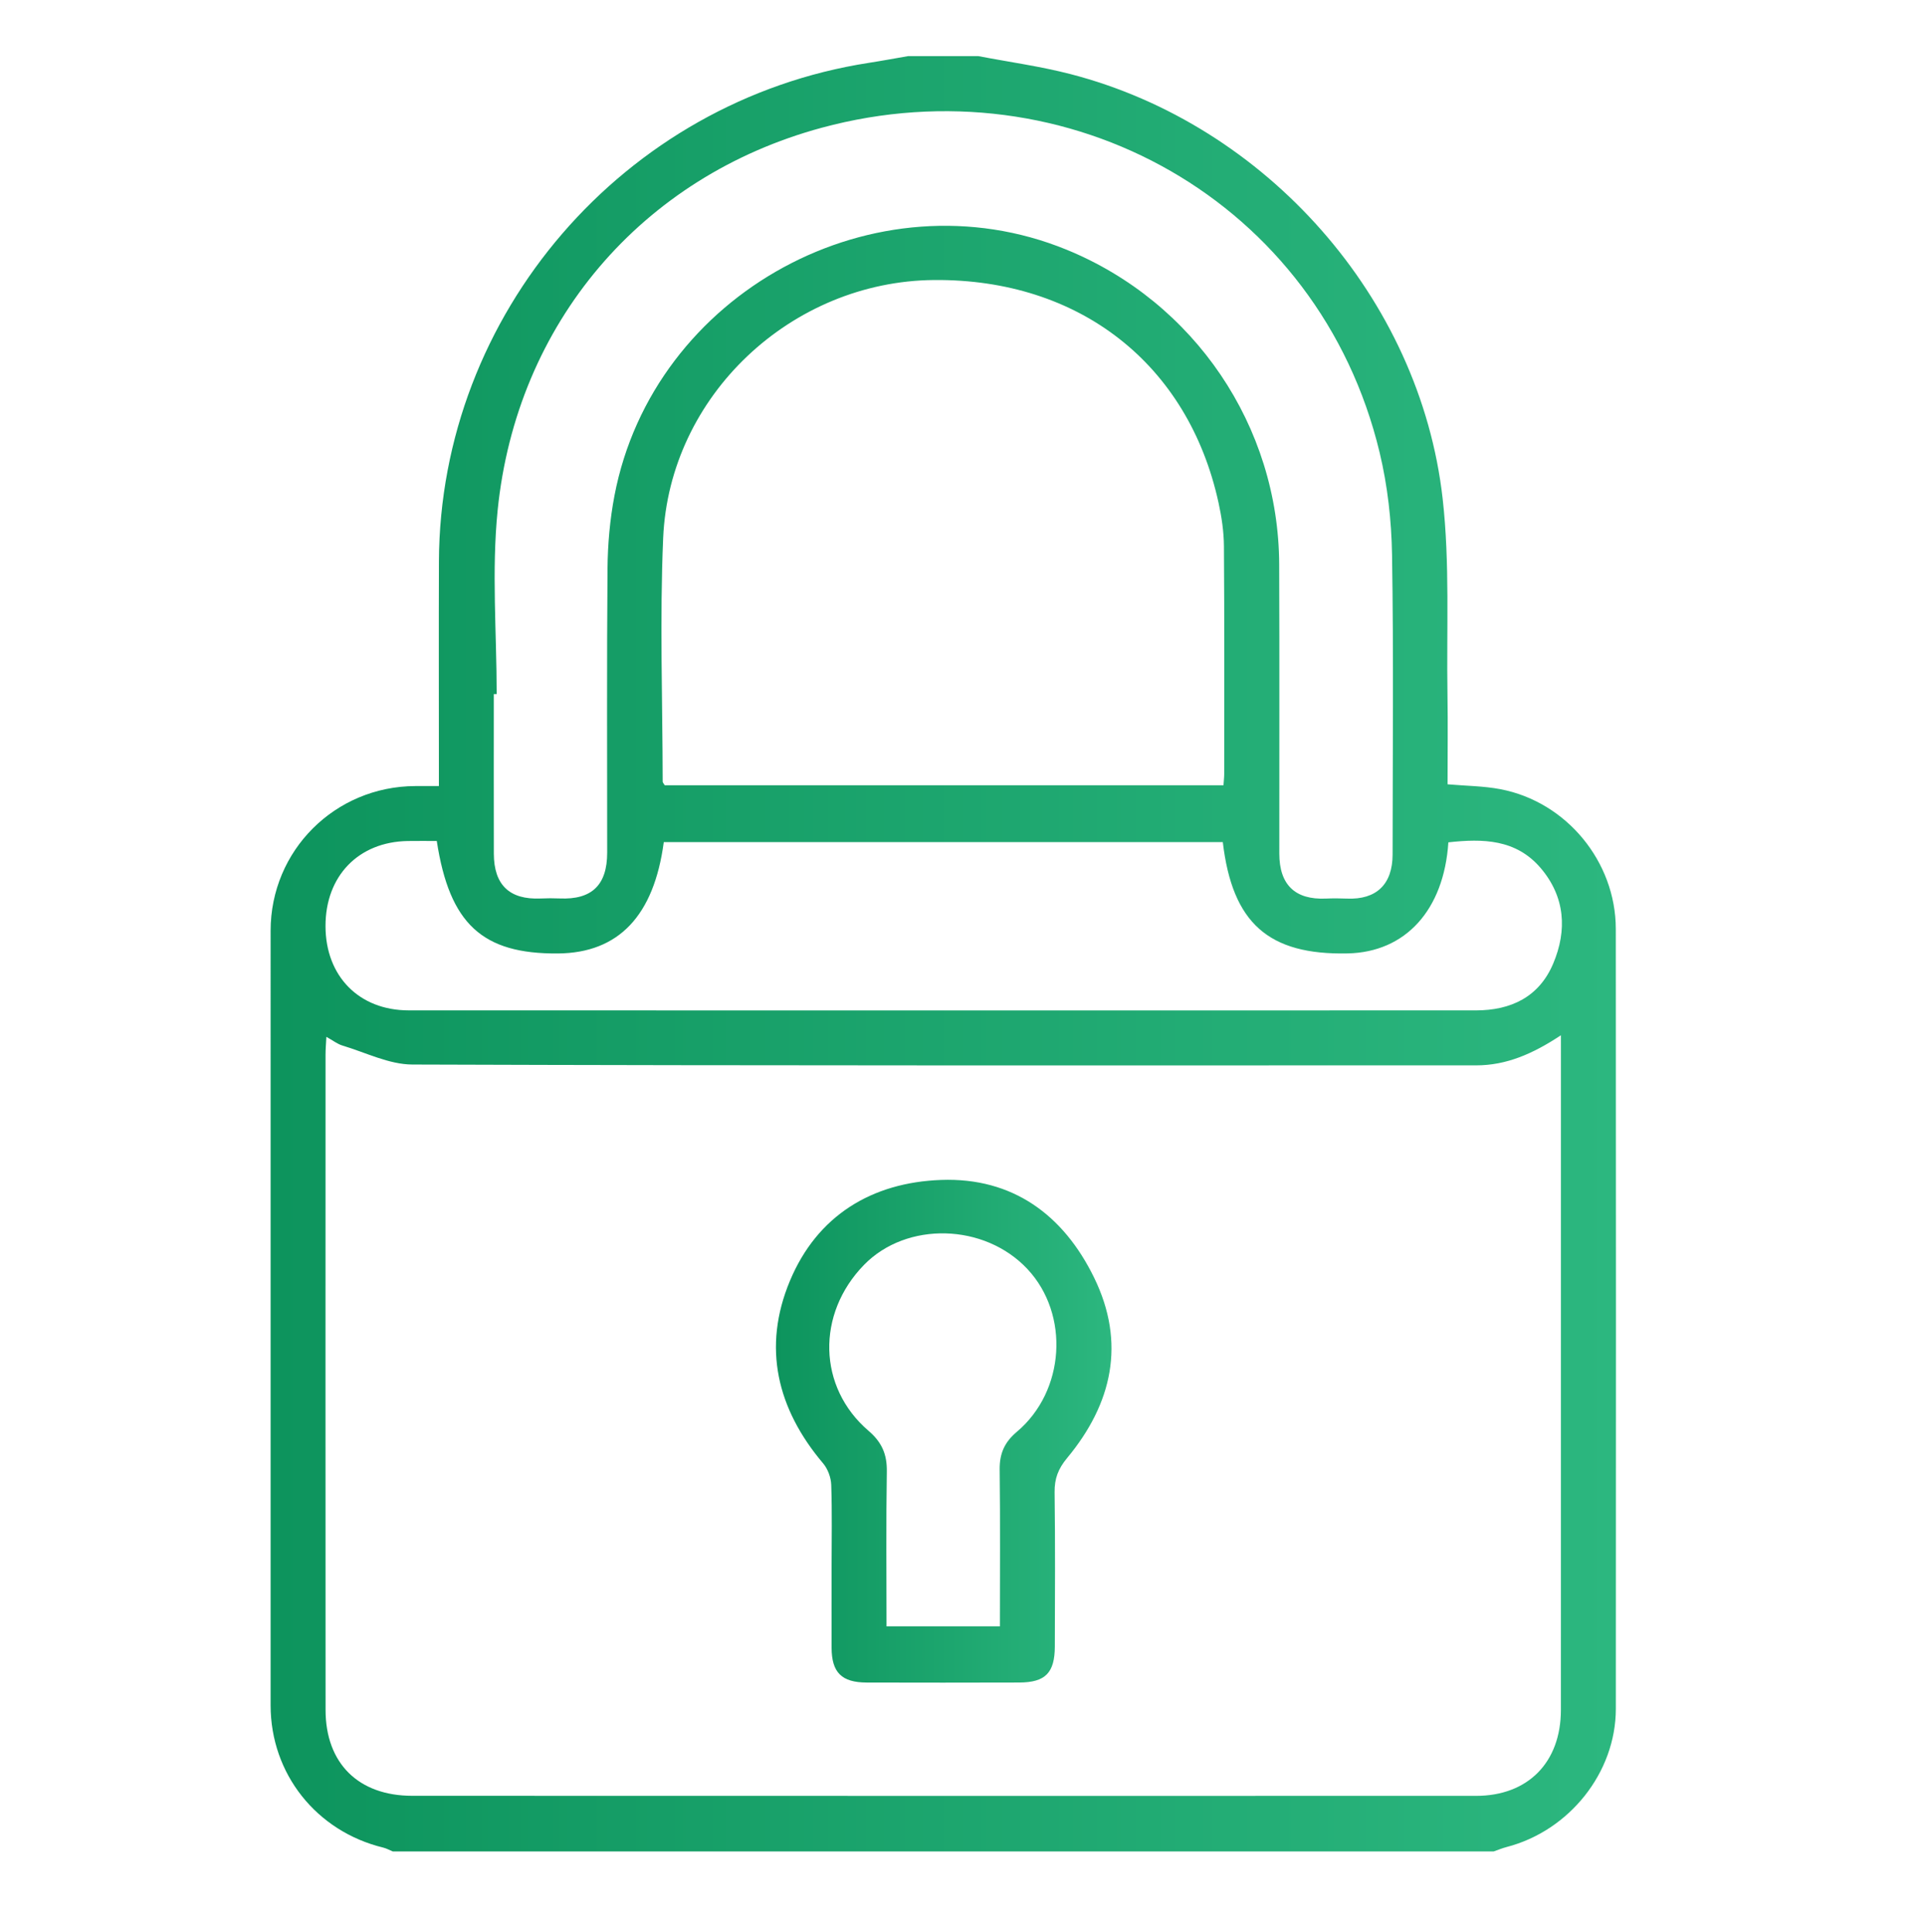 <?xml version="1.0" encoding="utf-8"?>
<!-- Generator: Adobe Illustrator 16.0.0, SVG Export Plug-In . SVG Version: 6.00 Build 0)  -->
<!DOCTYPE svg PUBLIC "-//W3C//DTD SVG 1.1//EN" "http://www.w3.org/Graphics/SVG/1.1/DTD/svg11.dtd">
<svg version="1.1" id="Layer_1" xmlns="http://www.w3.org/2000/svg" xmlns:xlink="http://www.w3.org/1999/xlink" x="0px" y="0px"
	 width="549px" height="551px" viewBox="0 0 549 551" enable-background="new 0 0 549 551" xml:space="preserve">
<g>
	<linearGradient id="SVGID_1_" gradientUnits="userSpaceOnUse" x1="77.165" y1="272" x2="460.859" y2="272">
		<stop  offset="0" style="stop-color:#0D945D"/>
		<stop  offset="1" style="stop-color:#2CB77F"/>
	</linearGradient>
	<path fill-rule="evenodd" clip-rule="evenodd" fill="url(#SVGID_1_)" d="M279,16c8.783,1.688,17.688,2.902,26.329,5.14
		c55.789,14.449,99.65,63.91,106.108,121.068c2.085,18.45,1.075,37.255,1.377,55.898c0.138,8.464,0.023,16.932,0.023,25.565
		c5.287,0.464,10.277,0.477,15.094,1.398c18.814,3.603,32.871,20.649,32.886,39.839c0.054,74.141,0.054,148.281,0.013,222.422
		c-0.01,18.172-13.256,34.771-31.15,39.411c-1.252,0.324-2.455,0.834-3.68,1.258c-104.666,0-209.334,0-314,0
		c-0.896-0.37-1.764-0.865-2.695-1.092c-19.083-4.638-32.126-21.05-32.129-40.566c-0.013-73.637-0.016-147.273,0.001-220.909
		c0.005-22.883,18.338-41.177,41.271-41.261c1.98-0.008,3.961-0.001,6.723-0.001c0-2.08,0-3.834,0-5.589
		c0-19.492-0.059-38.984,0.011-58.477c0.25-70.535,52.727-131.36,122.602-142.183c3.749-0.58,7.479-1.279,11.218-1.923
		C265.666,16,272.334,16,279,16z M445.166,295.242c-8.032,5.321-15.58,8.584-24.189,8.585
		c-101.125,0.004-202.252,0.107-303.376-0.238c-6.649-0.022-13.306-3.432-19.917-5.407c-1.479-0.442-2.779-1.482-4.607-2.494
		c-0.104,2.108-0.236,3.566-0.237,5.025c-0.01,62.309-0.029,124.616,0.007,186.924c0.01,15.232,9.363,24.495,24.725,24.5
		c101.125,0.03,202.251,0.033,303.376,0.017c14.819-0.002,24.208-9.549,24.212-24.523c0.016-62.141,0.008-124.282,0.008-186.423
		C445.166,299.58,445.166,297.953,445.166,295.242z M348.931,223.946c0.087-1.3,0.207-2.261,0.208-3.222
		c0.004-21.663,0.076-43.326-0.08-64.987c-0.029-4.126-0.652-8.314-1.536-12.356c-8.656-39.596-39.712-63.865-81.116-63.525
		c-40.682,0.335-75.523,32.962-77.275,73.579c-0.998,23.116-0.168,46.311-0.139,69.47c0,0.275,0.3,0.55,0.586,1.042
		C242.409,223.946,295.354,223.946,348.931,223.946z M141.65,197.951c-0.273,0.001-0.546,0.001-0.819,0.002
		c0,15.163-0.024,30.327,0.01,45.49c0.02,8.946,4.481,13.176,13.309,12.793c1.829-0.08,3.666-0.092,5.494-0.013
		c9.122,0.396,13.52-3.813,13.522-13.056c0.01-26.994-0.129-53.989,0.095-80.981c0.058-6.952,0.677-14,1.979-20.824
		C186.3,83.456,249.803,48.976,304.16,71.2c36.504,14.925,60.506,50.337,60.658,89.747c0.107,27.493,0.018,54.987,0.036,82.481
		c0.007,8.912,4.513,13.218,13.276,12.831c1.993-0.088,3.998-0.082,5.991,0.004c8.397,0.363,13.034-4.048,13.04-12.583
		c0.02-28.493,0.303-56.992-0.158-85.479c-0.156-9.744-1.27-19.683-3.54-29.149c-17.177-71.615-88.818-111.651-159.116-92.62
		c-51.378,13.908-87.049,55.783-92.424,109.105C140.18,162.843,141.65,180.471,141.65,197.951z M348.738,240.162
		c-53.378,0-106.428,0-159.433,0c-2.802,21.042-12.917,31.599-30.147,31.752c-21.559,0.191-30.959-8.401-34.591-32.078
		c-2.695,0-5.481-0.04-8.267,0.007c-14.088,0.234-23.504,9.997-23.467,24.306c0.035,14.234,9.53,23.988,23.744,23.994
		c101.443,0.039,202.887,0.014,304.33,0.005c10.033-0.001,18.037-3.844,22.052-13.331c4.034-9.532,3.4-19.042-3.519-27.209
		c-7.055-8.325-16.585-8.475-26.373-7.384c-1.27,19.35-12.251,31.316-28.674,31.676
		C361.808,272.395,351.465,263.287,348.738,240.162z"/>
	<linearGradient id="SVGID_2_" gradientUnits="userSpaceOnUse" x1="221.295" y1="408.162" x2="316.993" y2="408.162">
		<stop  offset="0" style="stop-color:#0D945D"/>
		<stop  offset="1" style="stop-color:#2CB77F"/>
	</linearGradient>
	<path fill-rule="evenodd" clip-rule="evenodd" fill="url(#SVGID_2_)" d="M237.166,446.924c0.004-7.824,0.164-15.655-0.104-23.471
		c-0.07-2.081-0.967-4.528-2.307-6.111c-13.174-15.571-17.37-33.135-9.488-52.029c7.783-18.658,23.383-28.111,43.166-28.816
		c20.35-0.726,34.844,9.941,43.596,27.855c9.112,18.654,5.176,35.958-7.7,51.462c-2.546,3.065-3.613,5.877-3.562,9.765
		c0.193,14.647,0.103,29.301,0.064,43.951c-0.02,7.556-2.703,10.278-10.174,10.301c-14.484,0.043-28.969,0.044-43.453,0.005
		c-7.184-0.02-10.016-2.862-10.038-9.936C237.143,462.241,237.162,454.583,237.166,446.924z M252.83,463.807
		c11.16,0,21.553,0,32.34,0c0-15.145,0.114-29.93-0.068-44.711c-0.055-4.538,1.354-7.781,4.891-10.761
		c13.787-11.611,15.105-33.477,3.059-46.385c-12.227-13.102-34.467-13.694-46.623-1.242c-13.648,13.979-13.229,34.93,1.271,47.338
		c3.806,3.256,5.294,6.709,5.216,11.619C252.681,434.274,252.83,448.891,252.83,463.807z"/>
</g>
</svg>
